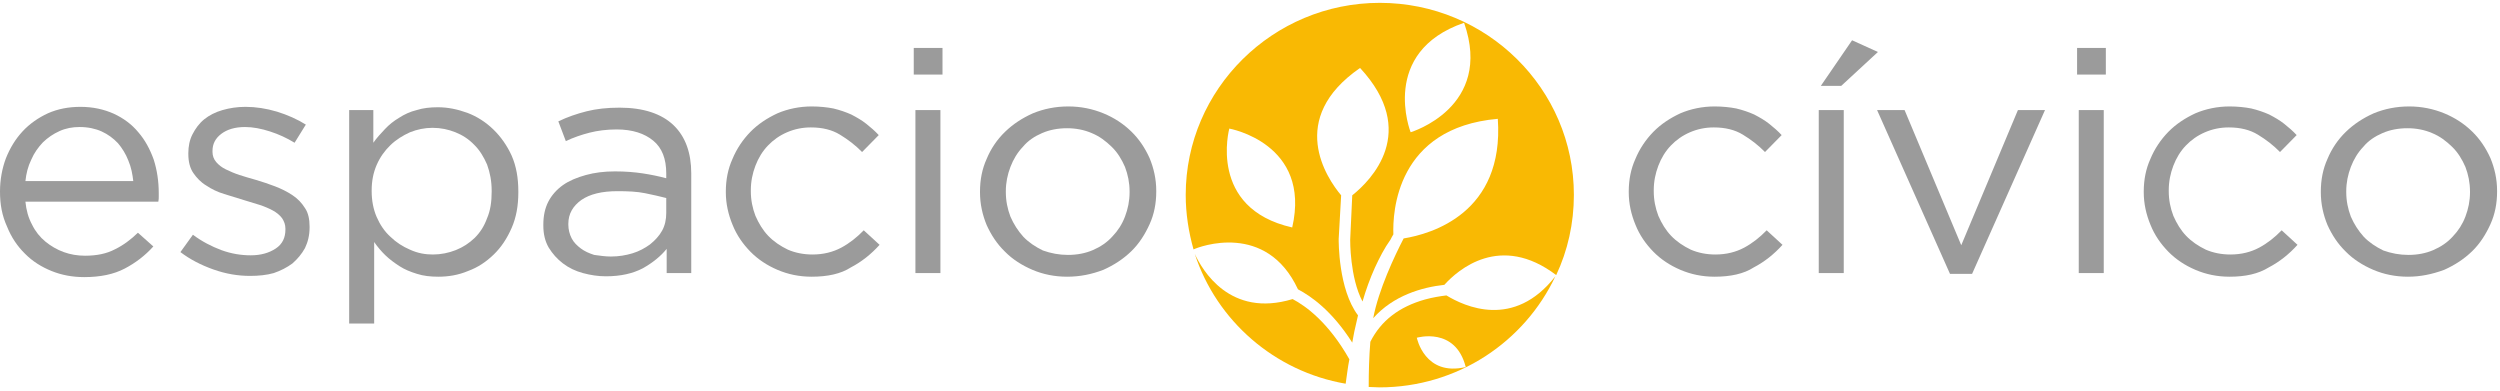 <?xml version="1.0" encoding="UTF-8"?>
<svg width="192px" height="30px" viewBox="0 0 192 30" version="1.1" xmlns="http://www.w3.org/2000/svg" xmlns:xlink="http://www.w3.org/1999/xlink">
    <!-- Generator: Sketch 51.1 (57501) - http://www.bohemiancoding.com/sketch -->
    <title>logo</title>
    <desc>Created with Sketch.</desc>
    <defs></defs>
    <g id="Welcome" stroke="none" stroke-width="1" fill="none" fill-rule="evenodd">
        <g id="Desktop" transform="translate(-72, -16)" fill-rule="nonzero">
            <g id="logo" transform="translate(72, 16)">
                <g id="Group" transform="translate(0, 3)" fill="#9B9B9B">
                    <path d="M1.952,12.487 C2.016,13.138 2.176,13.727 2.464,14.254 C2.72,14.78 3.072,15.214 3.488,15.555 C3.904,15.896 4.384,16.175 4.896,16.361 C5.408,16.546 5.952,16.639 6.528,16.639 C7.424,16.639 8.192,16.485 8.832,16.144 C9.472,15.834 10.048,15.4 10.592,14.873 L11.776,15.927 C11.136,16.639 10.4,17.197 9.568,17.631 C8.736,18.065 7.712,18.282 6.464,18.282 C5.568,18.282 4.736,18.127 3.968,17.817 C3.2,17.507 2.496,17.073 1.92,16.485 C1.344,15.927 0.864,15.214 0.544,14.408 C0.16,13.572 0,12.704 0,11.713 C0,10.814 0.16,9.946 0.448,9.172 C0.768,8.366 1.184,7.685 1.728,7.096 C2.272,6.507 2.944,6.042 3.68,5.701 C4.448,5.361 5.28,5.206 6.176,5.206 C7.136,5.206 7.968,5.392 8.736,5.732 C9.472,6.073 10.112,6.538 10.624,7.158 C11.136,7.746 11.52,8.459 11.808,9.265 C12.064,10.07 12.192,10.938 12.192,11.837 C12.192,11.93 12.192,12.023 12.192,12.115 C12.192,12.208 12.192,12.332 12.16,12.487 L1.952,12.487 Z M10.24,10.938 C10.176,10.38 10.08,9.854 9.856,9.327 C9.664,8.831 9.376,8.366 9.056,7.994 C8.704,7.623 8.288,7.313 7.808,7.096 C7.328,6.879 6.752,6.755 6.112,6.755 C5.568,6.755 5.056,6.848 4.576,7.065 C4.096,7.282 3.68,7.561 3.296,7.932 C2.944,8.304 2.624,8.738 2.4,9.265 C2.144,9.792 2.016,10.318 1.952,10.907 L10.24,10.907 L10.24,10.938 Z" id="Shape"></path>
                    <path d="M19.2,18.189 C18.272,18.189 17.344,18.034 16.384,17.693 C15.424,17.352 14.592,16.918 13.856,16.361 L14.816,15.028 C15.52,15.555 16.256,15.927 16.992,16.206 C17.76,16.485 18.496,16.608 19.264,16.608 C20.032,16.608 20.672,16.423 21.184,16.082 C21.696,15.741 21.92,15.245 21.92,14.625 L21.92,14.563 C21.92,14.254 21.824,14.006 21.664,13.758 C21.504,13.541 21.248,13.324 20.96,13.169 C20.672,13.014 20.32,12.859 19.936,12.735 C19.552,12.611 19.136,12.487 18.72,12.363 C18.208,12.208 17.728,12.054 17.216,11.899 C16.704,11.744 16.256,11.527 15.84,11.248 C15.424,11 15.104,10.659 14.848,10.287 C14.592,9.915 14.464,9.42 14.464,8.831 L14.464,8.769 C14.464,8.242 14.56,7.746 14.784,7.313 C15.008,6.879 15.296,6.476 15.68,6.166 C16.064,5.856 16.544,5.608 17.088,5.454 C17.632,5.299 18.208,5.206 18.848,5.206 C19.648,5.206 20.448,5.33 21.28,5.577 C22.08,5.825 22.848,6.166 23.488,6.569 L22.624,7.963 C22.016,7.592 21.408,7.313 20.736,7.096 C20.064,6.879 19.424,6.755 18.816,6.755 C18.048,6.755 17.44,6.941 16.992,7.282 C16.544,7.623 16.32,8.056 16.32,8.583 L16.32,8.676 C16.32,8.955 16.416,9.234 16.608,9.451 C16.8,9.668 17.024,9.854 17.344,10.008 C17.664,10.163 18.016,10.318 18.4,10.442 C18.784,10.566 19.2,10.69 19.648,10.814 C20.16,10.969 20.64,11.124 21.12,11.31 C21.6,11.496 22.048,11.713 22.464,11.992 C22.88,12.27 23.168,12.58 23.424,12.983 C23.68,13.355 23.776,13.851 23.776,14.408 L23.776,14.47 C23.776,15.059 23.648,15.586 23.424,16.051 C23.168,16.515 22.848,16.887 22.464,17.228 C22.048,17.538 21.568,17.786 21.024,17.972 C20.48,18.127 19.872,18.189 19.2,18.189 Z" id="Shape"></path>
                    <path d="M26.752,5.454 L28.672,5.454 L28.672,7.963 C28.928,7.592 29.248,7.251 29.568,6.91 C29.888,6.569 30.24,6.29 30.656,6.042 C31.04,5.794 31.488,5.577 32,5.454 C32.48,5.299 33.024,5.237 33.632,5.237 C34.4,5.237 35.136,5.392 35.904,5.67 C36.64,5.949 37.312,6.383 37.888,6.941 C38.464,7.499 38.944,8.18 39.296,8.955 C39.648,9.761 39.808,10.659 39.808,11.713 L39.808,11.775 C39.808,12.797 39.648,13.696 39.296,14.501 C38.944,15.307 38.496,15.989 37.92,16.546 C37.344,17.104 36.704,17.538 35.936,17.817 C35.2,18.127 34.432,18.251 33.664,18.251 C33.056,18.251 32.512,18.189 32.032,18.034 C31.52,17.879 31.072,17.693 30.688,17.445 C30.304,17.197 29.92,16.918 29.6,16.608 C29.28,16.299 28.992,15.958 28.736,15.586 L28.736,21.845 L26.816,21.845 L26.816,5.454 L26.752,5.454 Z M33.248,16.546 C33.856,16.546 34.464,16.423 35.008,16.206 C35.552,15.989 36.032,15.679 36.448,15.276 C36.864,14.873 37.184,14.377 37.408,13.758 C37.664,13.169 37.76,12.487 37.76,11.713 L37.76,11.651 C37.76,10.907 37.632,10.256 37.408,9.637 C37.152,9.048 36.832,8.521 36.416,8.118 C36,7.685 35.52,7.375 34.976,7.158 C34.432,6.941 33.856,6.817 33.216,6.817 C32.608,6.817 32.032,6.941 31.488,7.158 C30.944,7.406 30.432,7.715 29.984,8.149 C29.536,8.583 29.184,9.079 28.928,9.668 C28.672,10.256 28.544,10.907 28.544,11.62 L28.544,11.682 C28.544,12.394 28.672,13.076 28.928,13.665 C29.184,14.254 29.536,14.78 29.984,15.183 C30.432,15.617 30.912,15.927 31.488,16.175 C32.096,16.454 32.672,16.546 33.248,16.546 Z" id="Shape"></path>
                    <path d="M46.528,18.22 C45.92,18.22 45.344,18.127 44.768,17.972 C44.192,17.817 43.68,17.569 43.232,17.228 C42.784,16.887 42.432,16.485 42.144,16.02 C41.856,15.524 41.728,14.966 41.728,14.315 L41.728,14.254 C41.728,13.572 41.856,12.983 42.112,12.487 C42.368,11.992 42.752,11.558 43.232,11.217 C43.712,10.876 44.32,10.628 44.992,10.442 C45.664,10.256 46.4,10.163 47.232,10.163 C48.064,10.163 48.768,10.225 49.376,10.318 C49.984,10.411 50.592,10.535 51.168,10.69 L51.168,10.318 C51.168,9.203 50.848,8.366 50.176,7.808 C49.504,7.251 48.576,6.941 47.36,6.941 C46.592,6.941 45.888,7.034 45.28,7.189 C44.672,7.344 44.032,7.561 43.456,7.839 L42.88,6.321 C43.584,5.98 44.32,5.732 45.056,5.546 C45.792,5.361 46.624,5.268 47.584,5.268 C49.408,5.268 50.816,5.732 51.744,6.631 C52.64,7.499 53.088,8.738 53.088,10.318 L53.088,17.972 L51.2,17.972 L51.2,16.113 C50.752,16.67 50.144,17.166 49.376,17.6 C48.608,18.003 47.68,18.22 46.528,18.22 Z M46.912,16.701 C47.52,16.701 48.064,16.608 48.576,16.454 C49.088,16.299 49.536,16.051 49.92,15.772 C50.304,15.462 50.624,15.121 50.848,14.718 C51.072,14.315 51.168,13.851 51.168,13.355 L51.168,12.208 C50.688,12.085 50.144,11.961 49.536,11.837 C48.928,11.713 48.224,11.682 47.424,11.682 C46.24,11.682 45.312,11.899 44.64,12.363 C44,12.828 43.648,13.417 43.648,14.192 L43.648,14.254 C43.648,14.625 43.744,14.997 43.904,15.307 C44.064,15.617 44.32,15.865 44.608,16.082 C44.896,16.299 45.248,16.454 45.632,16.577 C46.08,16.639 46.496,16.701 46.912,16.701 Z" id="Shape"></path>
                    <path d="M62.336,18.251 C61.376,18.251 60.512,18.065 59.712,17.724 C58.912,17.383 58.208,16.918 57.632,16.33 C57.056,15.741 56.576,15.059 56.256,14.254 C55.936,13.479 55.744,12.642 55.744,11.775 L55.744,11.713 C55.744,10.814 55.904,9.977 56.256,9.203 C56.576,8.428 57.056,7.715 57.632,7.127 C58.208,6.538 58.912,6.073 59.712,5.701 C60.512,5.361 61.408,5.175 62.336,5.175 C62.944,5.175 63.52,5.237 64,5.33 C64.512,5.454 64.96,5.608 65.376,5.794 C65.792,6.011 66.176,6.228 66.528,6.507 C66.88,6.786 67.2,7.065 67.488,7.375 L66.208,8.676 C65.696,8.149 65.12,7.715 64.512,7.344 C63.904,6.972 63.168,6.786 62.272,6.786 C61.632,6.786 61.024,6.91 60.448,7.158 C59.872,7.406 59.392,7.746 58.976,8.18 C58.56,8.614 58.24,9.141 58.016,9.73 C57.792,10.318 57.664,10.938 57.664,11.62 L57.664,11.682 C57.664,12.363 57.792,12.983 58.016,13.572 C58.272,14.161 58.592,14.687 59.008,15.121 C59.424,15.555 59.936,15.896 60.512,16.175 C61.088,16.423 61.728,16.546 62.4,16.546 C63.232,16.546 63.968,16.361 64.608,16.02 C65.248,15.679 65.824,15.214 66.336,14.687 L67.552,15.803 C66.912,16.515 66.176,17.104 65.344,17.538 C64.576,18.034 63.552,18.251 62.336,18.251 Z" id="Shape"></path>
                    <path d="M70.176,0.682 L72.384,0.682 L72.384,2.727 L70.176,2.727 L70.176,0.682 Z M70.304,5.454 L72.224,5.454 L72.224,17.972 L70.304,17.972 L70.304,5.454 Z" id="Shape"></path>
                    <path d="M81.952,18.251 C80.992,18.251 80.096,18.065 79.296,17.724 C78.496,17.383 77.76,16.918 77.184,16.33 C76.576,15.741 76.128,15.059 75.776,14.285 C75.456,13.51 75.264,12.673 75.264,11.775 L75.264,11.713 C75.264,10.814 75.424,9.977 75.776,9.203 C76.096,8.428 76.576,7.715 77.184,7.127 C77.792,6.538 78.496,6.073 79.328,5.701 C80.16,5.361 81.056,5.175 82.048,5.175 C83.008,5.175 83.904,5.361 84.736,5.701 C85.568,6.042 86.272,6.507 86.88,7.096 C87.488,7.685 87.936,8.366 88.288,9.141 C88.608,9.915 88.8,10.752 88.8,11.651 L88.8,11.713 C88.8,12.611 88.64,13.448 88.288,14.223 C87.936,14.997 87.488,15.71 86.88,16.299 C86.272,16.887 85.568,17.352 84.736,17.724 C83.84,18.065 82.944,18.251 81.952,18.251 Z M82.016,16.577 C82.72,16.577 83.36,16.454 83.936,16.206 C84.512,15.958 85.024,15.617 85.44,15.152 C85.856,14.718 86.176,14.223 86.4,13.634 C86.624,13.045 86.752,12.425 86.752,11.775 L86.752,11.713 C86.752,11.031 86.624,10.411 86.4,9.823 C86.144,9.234 85.824,8.707 85.376,8.273 C84.928,7.839 84.448,7.468 83.84,7.22 C83.264,6.972 82.624,6.848 81.952,6.848 C81.248,6.848 80.608,6.972 80.032,7.22 C79.456,7.468 78.944,7.808 78.56,8.273 C78.144,8.707 77.824,9.234 77.6,9.823 C77.376,10.411 77.248,11.031 77.248,11.682 L77.248,11.744 C77.248,12.425 77.376,13.045 77.6,13.634 C77.856,14.223 78.176,14.718 78.592,15.183 C79.008,15.617 79.52,15.958 80.096,16.237 C80.704,16.454 81.344,16.577 82.016,16.577 Z" id="Shape"></path>
                    <path d="M131.68,18.251 C130.72,18.251 129.856,18.065 129.056,17.724 C128.256,17.383 127.552,16.918 126.976,16.33 C126.4,15.741 125.92,15.059 125.6,14.254 C125.28,13.479 125.088,12.642 125.088,11.775 L125.088,11.713 C125.088,10.814 125.248,9.977 125.6,9.203 C125.92,8.428 126.4,7.715 126.976,7.127 C127.552,6.538 128.256,6.073 129.056,5.701 C129.856,5.361 130.752,5.175 131.68,5.175 C132.288,5.175 132.864,5.237 133.344,5.33 C133.856,5.454 134.304,5.608 134.72,5.794 C135.136,6.011 135.52,6.228 135.872,6.507 C136.224,6.786 136.544,7.065 136.832,7.375 L135.552,8.676 C135.04,8.149 134.464,7.715 133.856,7.344 C133.248,6.972 132.512,6.786 131.616,6.786 C130.976,6.786 130.368,6.91 129.792,7.158 C129.216,7.406 128.736,7.746 128.32,8.18 C127.904,8.614 127.584,9.141 127.36,9.73 C127.136,10.318 127.008,10.938 127.008,11.62 L127.008,11.682 C127.008,12.363 127.136,12.983 127.36,13.572 C127.616,14.161 127.936,14.687 128.352,15.121 C128.768,15.555 129.28,15.896 129.856,16.175 C130.432,16.423 131.072,16.546 131.744,16.546 C132.576,16.546 133.312,16.361 133.952,16.02 C134.592,15.679 135.168,15.214 135.68,14.687 L136.896,15.803 C136.256,16.515 135.52,17.104 134.688,17.538 C133.92,18.034 132.896,18.251 131.68,18.251 Z" id="Shape"></path>
                    <path d="M139.68,5.454 L141.6,5.454 L141.6,17.972 L139.68,17.972 L139.68,5.454 Z M142.24,0.093 L144.224,0.992 L141.408,3.594 L139.84,3.594 L142.24,0.093 Z" id="Shape"></path>
                    <polygon id="Shape" points="144.16 5.454 146.272 5.454 150.624 15.834 154.976 5.454 157.056 5.454 151.456 18.034 149.76 18.034"></polygon>
                    <path d="M159.52,0.682 L161.728,0.682 L161.728,2.727 L159.52,2.727 L159.52,0.682 Z M159.648,5.454 L161.568,5.454 L161.568,17.972 L159.648,17.972 L159.648,5.454 Z" id="Shape"></path>
                    <path d="M171.232,18.251 C170.272,18.251 169.408,18.065 168.608,17.724 C167.808,17.383 167.104,16.918 166.528,16.33 C165.952,15.741 165.472,15.059 165.152,14.254 C164.832,13.479 164.64,12.642 164.64,11.775 L164.64,11.713 C164.64,10.814 164.8,9.977 165.152,9.203 C165.472,8.428 165.952,7.715 166.528,7.127 C167.104,6.538 167.808,6.073 168.608,5.701 C169.408,5.361 170.304,5.175 171.232,5.175 C171.84,5.175 172.416,5.237 172.896,5.33 C173.408,5.454 173.856,5.608 174.272,5.794 C174.688,6.011 175.072,6.228 175.424,6.507 C175.776,6.786 176.096,7.065 176.384,7.375 L175.104,8.676 C174.592,8.149 174.016,7.715 173.408,7.344 C172.8,6.972 172.064,6.786 171.168,6.786 C170.528,6.786 169.92,6.91 169.344,7.158 C168.768,7.406 168.288,7.746 167.872,8.18 C167.456,8.614 167.136,9.141 166.912,9.73 C166.688,10.318 166.56,10.938 166.56,11.62 L166.56,11.682 C166.56,12.363 166.688,12.983 166.912,13.572 C167.168,14.161 167.488,14.687 167.904,15.121 C168.32,15.555 168.832,15.896 169.408,16.175 C169.984,16.423 170.624,16.546 171.296,16.546 C172.128,16.546 172.864,16.361 173.504,16.02 C174.144,15.679 174.72,15.214 175.232,14.687 L176.448,15.803 C175.808,16.515 175.072,17.104 174.24,17.538 C173.44,18.034 172.448,18.251 171.232,18.251 Z" id="Shape"></path>
                    <path d="M184.928,18.251 C183.968,18.251 183.072,18.065 182.272,17.724 C181.472,17.383 180.736,16.918 180.16,16.33 C179.552,15.741 179.104,15.059 178.752,14.285 C178.432,13.51 178.24,12.673 178.24,11.775 L178.24,11.713 C178.24,10.814 178.4,9.977 178.752,9.203 C179.072,8.428 179.552,7.715 180.16,7.127 C180.768,6.538 181.472,6.073 182.304,5.701 C183.136,5.361 184.032,5.175 185.024,5.175 C185.984,5.175 186.88,5.361 187.712,5.701 C188.544,6.042 189.248,6.507 189.856,7.096 C190.464,7.685 190.912,8.366 191.264,9.141 C191.584,9.915 191.776,10.752 191.776,11.651 L191.776,11.713 C191.776,12.611 191.616,13.448 191.264,14.223 C190.912,14.997 190.464,15.71 189.856,16.299 C189.248,16.887 188.544,17.352 187.712,17.724 C186.784,18.065 185.888,18.251 184.928,18.251 Z M184.96,16.577 C185.664,16.577 186.304,16.454 186.88,16.206 C187.456,15.958 187.968,15.617 188.384,15.152 C188.8,14.718 189.12,14.223 189.344,13.634 C189.568,13.045 189.696,12.425 189.696,11.775 L189.696,11.713 C189.696,11.031 189.568,10.411 189.344,9.823 C189.088,9.234 188.768,8.707 188.32,8.273 C187.872,7.839 187.392,7.468 186.784,7.22 C186.208,6.972 185.568,6.848 184.896,6.848 C184.192,6.848 183.552,6.972 182.976,7.22 C182.4,7.468 181.888,7.808 181.504,8.273 C181.088,8.707 180.768,9.234 180.544,9.823 C180.32,10.411 180.192,11.031 180.192,11.682 L180.192,11.744 C180.192,12.425 180.32,13.045 180.544,13.634 C180.8,14.223 181.12,14.718 181.536,15.183 C181.952,15.617 182.464,15.958 183.04,16.237 C183.648,16.454 184.288,16.577 184.96,16.577 Z" id="Shape"></path>
                </g>
                <g id="Group" transform="translate(91, 0)" fill="#F9B903">
                    <path d="M8.274,22.969 C3.442,24.438 1.326,20.719 0.758,19.5 C2.432,24.625 6.884,28.531 12.347,29.469 C12.442,28.844 12.505,28.219 12.632,27.594 C11.021,24.75 9.284,23.5 8.274,22.969 Z" id="Shape"></path>
                    <path d="M20.084,22.688 C19.579,22.75 19.011,22.844 18.442,23 C16.453,23.562 15.063,24.625 14.242,26.25 C14.147,27.406 14.116,28.562 14.116,29.719 C14.4,29.719 14.684,29.75 14.937,29.75 C20.937,29.75 26.084,26.25 28.453,21.219 C25.263,25.312 21.474,23.531 20.084,22.688 Z M17.811,25.938 C17.811,25.938 20.779,25.062 21.568,28.188 C18.411,28.938 17.811,25.938 17.811,25.938 Z" id="Shape"></path>
                    <path d="M8.684,22.219 C9.695,22.75 11.305,23.875 12.853,26.312 C12.916,26.031 12.947,25.75 13.011,25.469 C13.105,25.062 13.2,24.625 13.295,24.219 C11.779,22.219 11.811,18.531 11.811,18.344 L12,15 C10.895,13.688 7.8,9.125 13.453,5.219 C18,10.125 14.305,13.844 12.853,15 L12.695,18.406 C12.695,18.438 12.663,21.312 13.642,23.156 C13.895,22.281 14.211,21.406 14.589,20.562 C14.937,19.812 15.316,19.062 15.789,18.406 C15.853,18.25 15.947,18.125 16.011,18 C15.947,16.312 16.232,9.812 24.032,9.125 C24.537,16.375 18.916,17.969 16.8,18.312 C16.105,19.656 14.874,22.25 14.463,24.438 C16.011,22.688 18.221,22.062 19.926,21.875 C20.968,20.719 24.221,17.875 28.516,21.125 C29.4,19.25 29.874,17.156 29.874,14.969 C29.874,6.812 23.179,0.219 14.968,0.219 C6.758,0.219 0.063,6.844 0.063,14.969 C0.063,16.406 0.284,17.812 0.663,19.156 C1.105,18.938 6.253,17 8.684,22.219 Z M21.442,1.75 C23.716,8.25 17.337,10.156 17.337,10.156 C17.337,10.156 14.905,4 21.442,1.75 Z M3.411,9.875 C3.411,9.875 9.726,11 8.242,17.469 C1.737,16 3.411,9.875 3.411,9.875 Z" id="Shape"></path>
                </g>
            </g>
        </g>
    </g>
</svg>